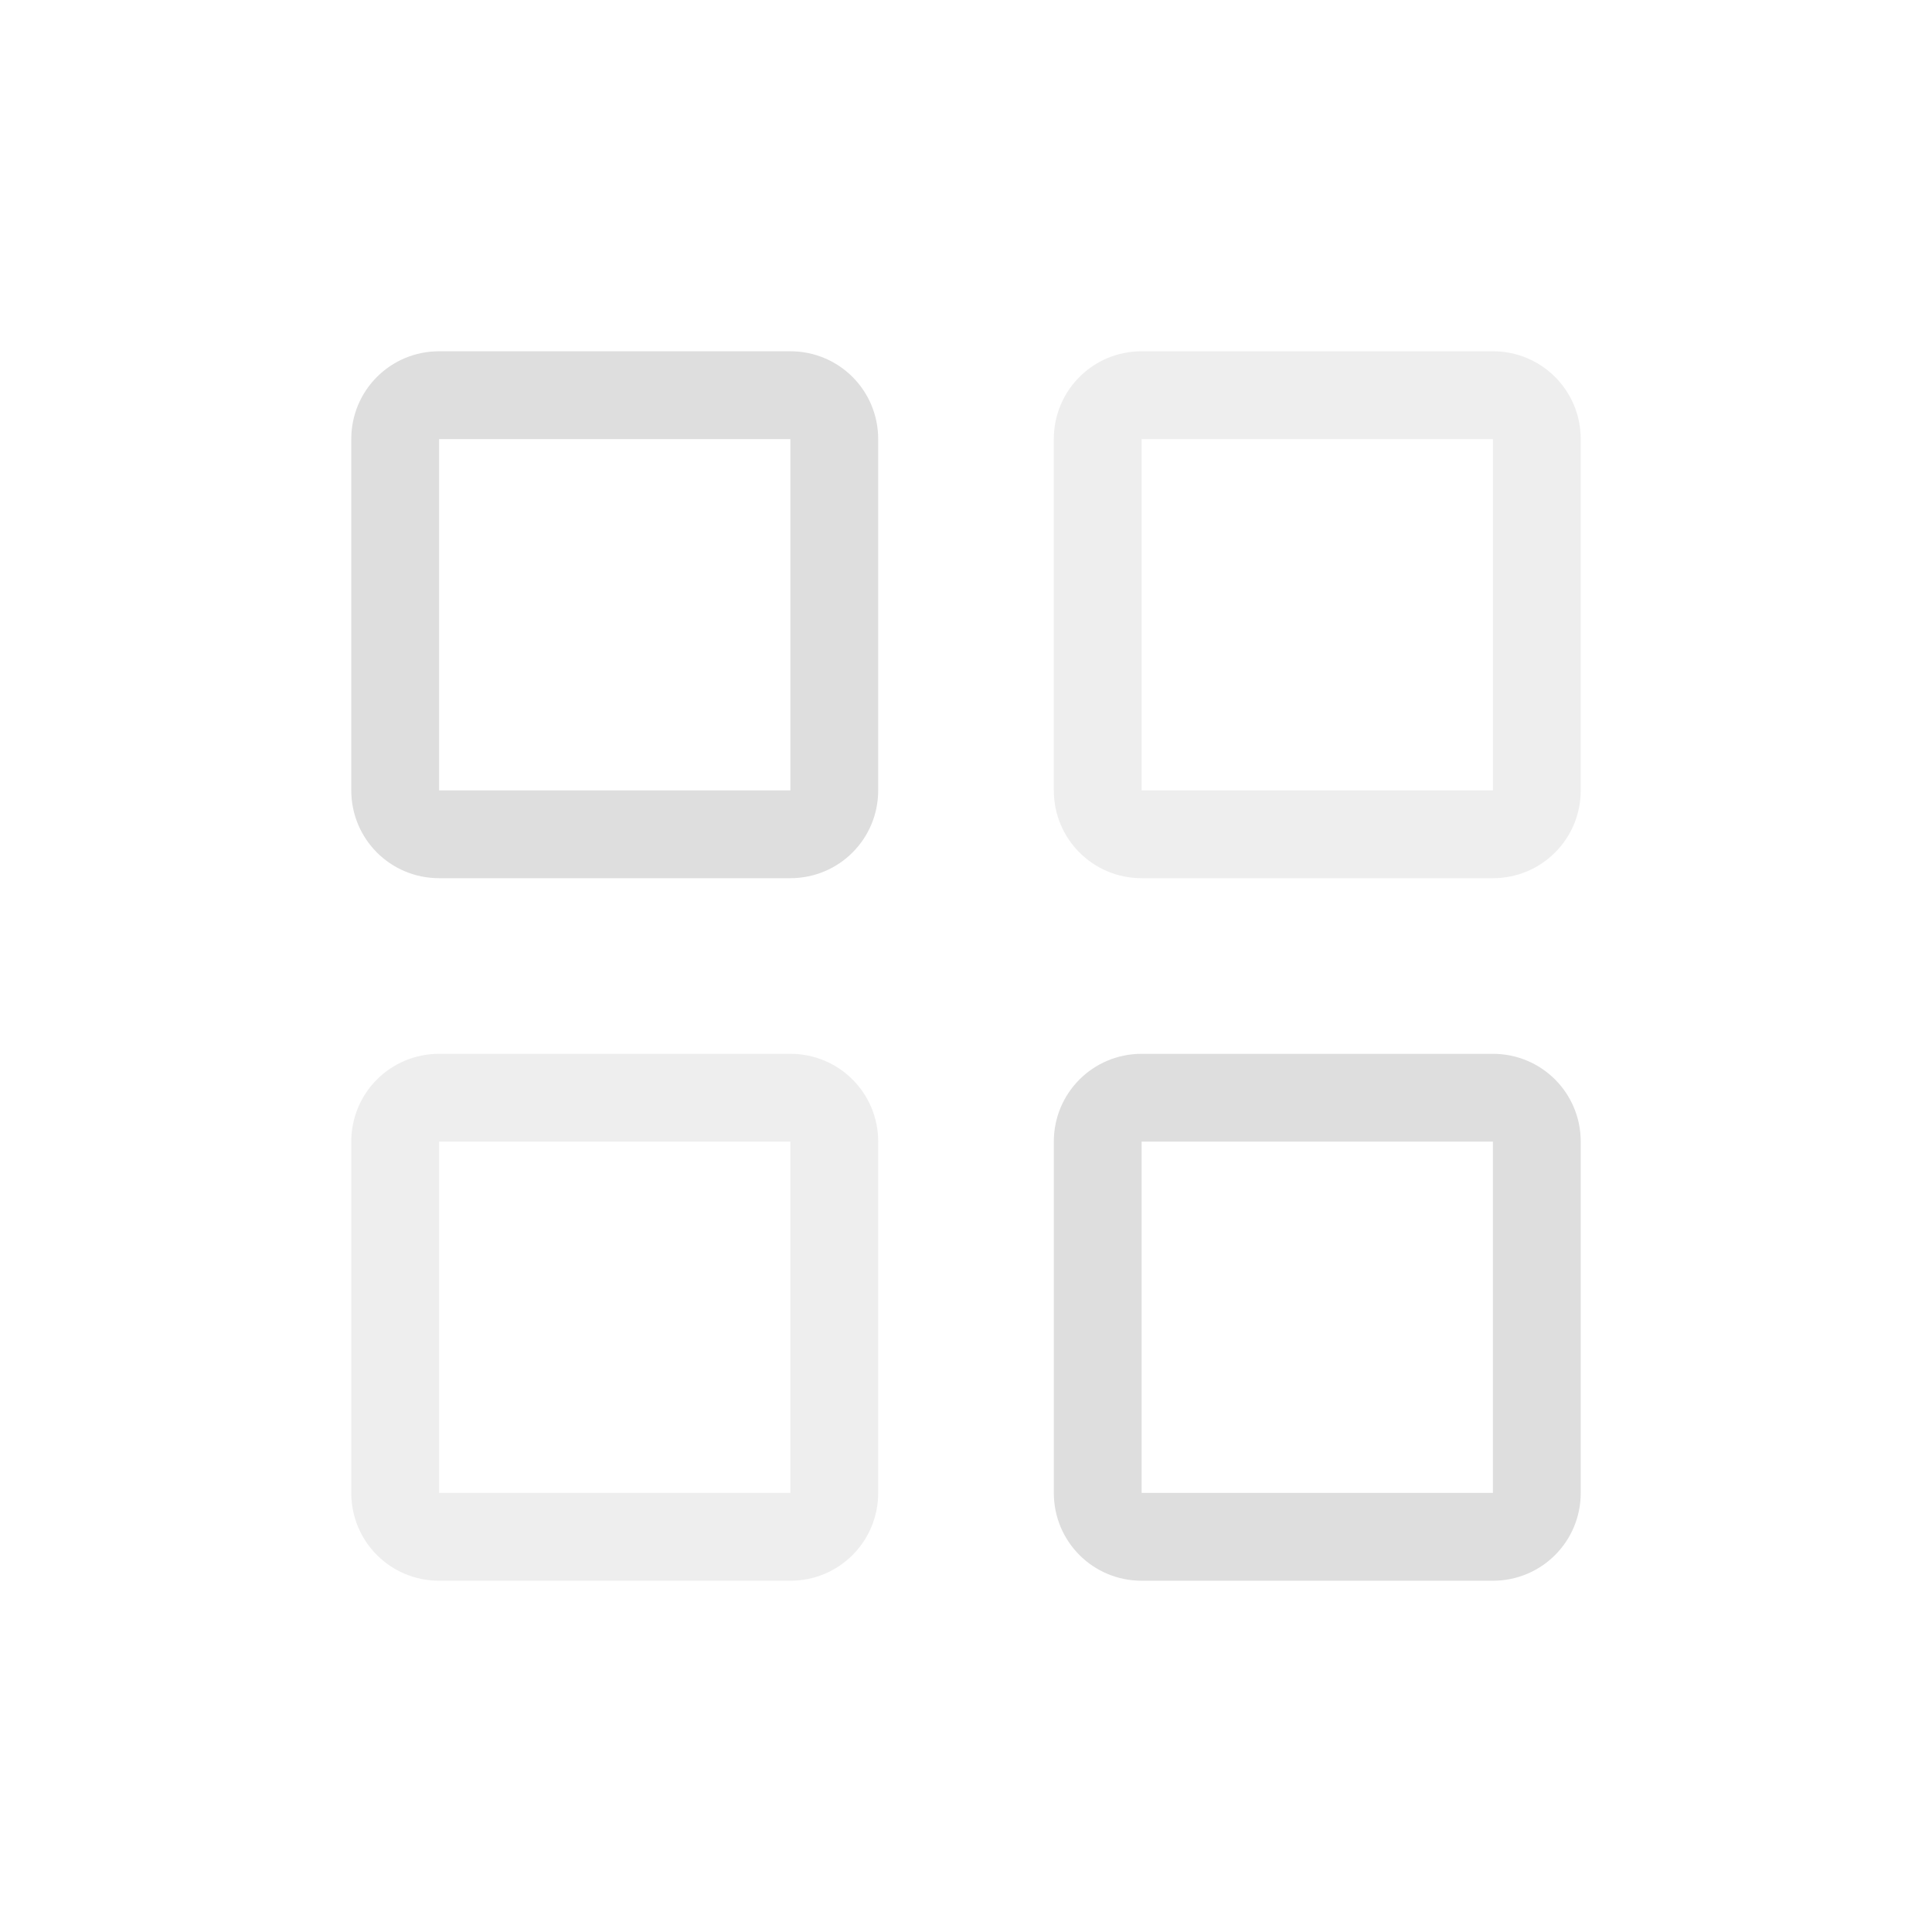 <?xml version='1.0' encoding='ASCII'?>
<svg xmlns="http://www.w3.org/2000/svg" width="16" height="16" viewBox="-3 -3 22 22">
<defs><style id="current-color-scheme" type="text/css">.ColorScheme-Contrast{color:#dedede; fill:currentColor;}</style></defs><path fill="currentColor" fill-rule="evenodd" d="M2 1c-.554 0-1 .446-1 1v4c0 .554.446 1 1 1h4c.554 0 1-.446 1-1V2c0-.554-.446-1-1-1zm0 1h4v4H2z" style="paint-order:stroke fill markers;fill:currentColor" class="ColorScheme-Contrast"/>
<path fill="currentColor" fill-rule="evenodd" d="M10 1c-.554 0-1 .446-1 1v4c0 .554.446 1 1 1h4c.554 0 1-.446 1-1V2c0-.554-.446-1-1-1zm0 1h4v4h-4zM2 9c-.554 0-1 .446-1 1v4c0 .554.446 1 1 1h4c.554 0 1-.446 1-1v-4c0-.554-.446-1-1-1zm0 1h4v4H2z" opacity=".5" style="paint-order:stroke fill markers;fill:currentColor" class="ColorScheme-Contrast"/>
<path fill="currentColor" fill-rule="evenodd" d="M10 9c-.554 0-1 .446-1 1v4c0 .554.446 1 1 1h4c.554 0 1-.446 1-1v-4c0-.554-.446-1-1-1zm0 1h4v4h-4z" style="paint-order:stroke fill markers;fill:currentColor" class="ColorScheme-Contrast"/>
</svg>
